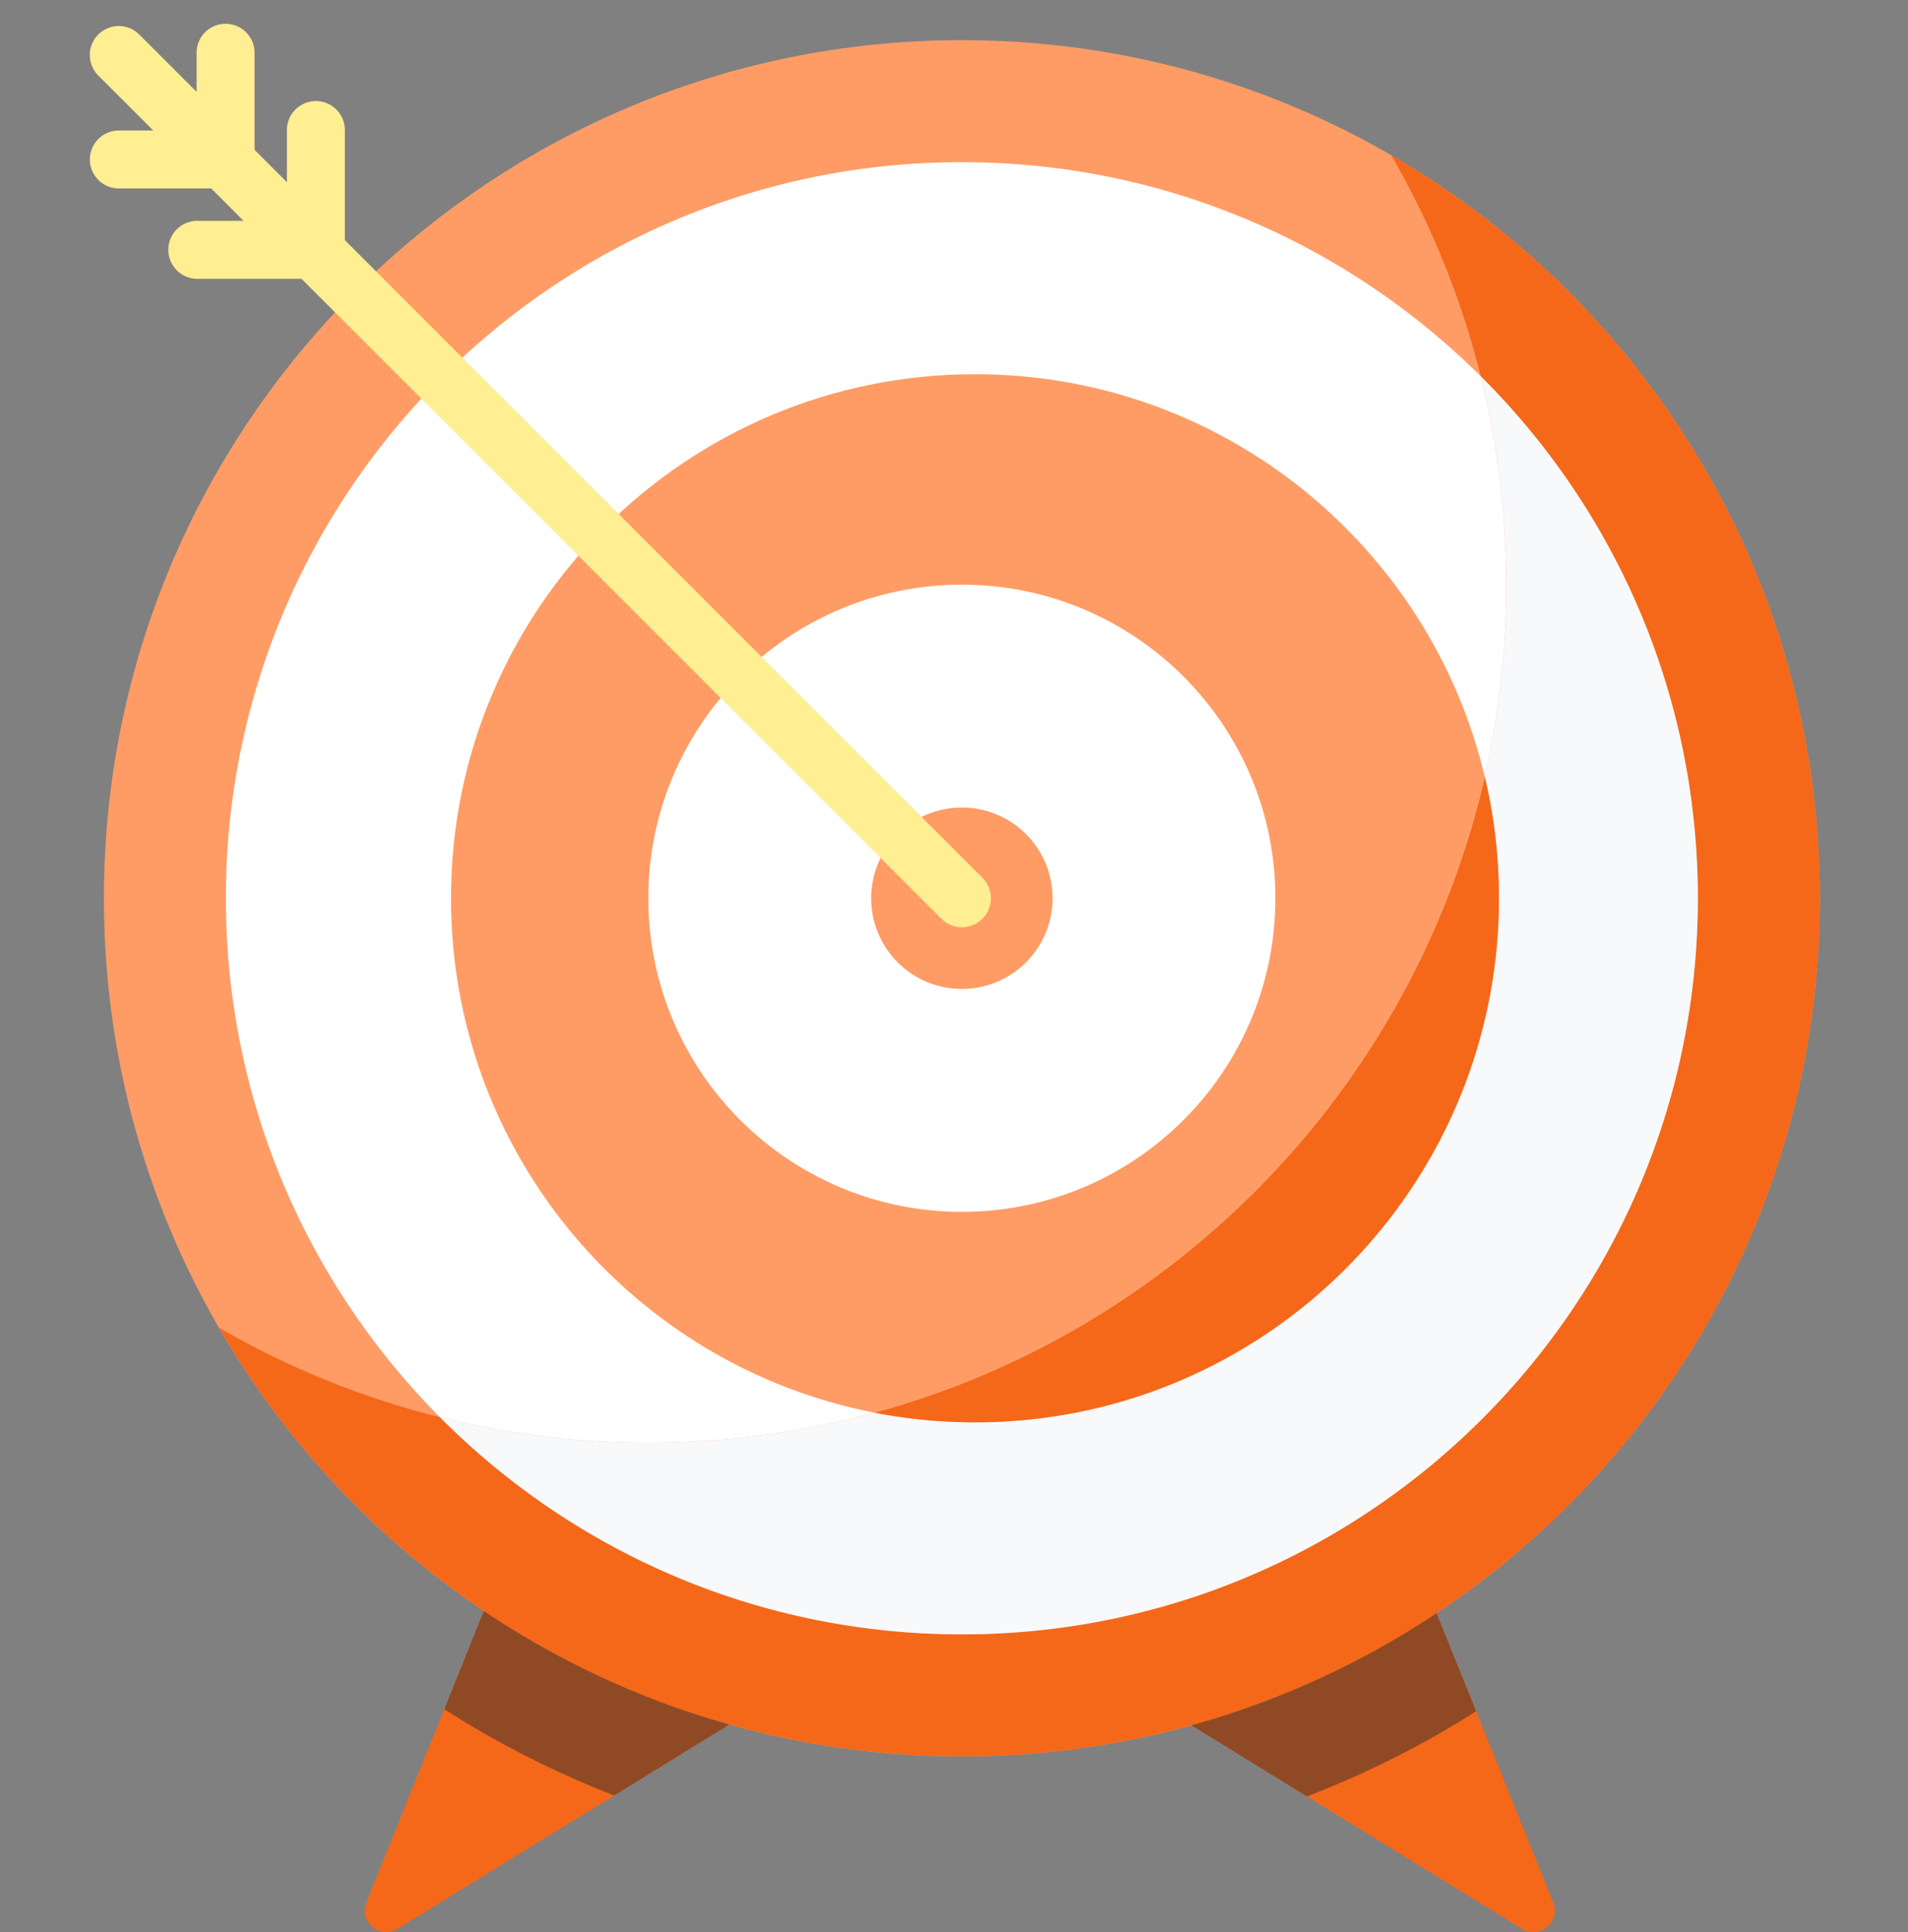 <svg width="80" height="81" fill="none" xmlns="http://www.w3.org/2000/svg"><rect width="100%" height="100%" fill="#808080" stroke="none"/><g clip-path="url(#clip0)"><path d="M30.585 72.293l-4.833 2.975-9.084 5.59c-.74.456-1.634-.297-1.308-1.104l3.268-8.103 1.66-4.12 10.297 4.762zm33.23 8.566l-9.016-5.55-4.9-3.016 10.296-4.762 1.697 4.208 3.232 8.015c.324.807-.569 1.56-1.31 1.105z" fill="#F56819"/><path d="M76.302 37.656c0 19.867-16.105 35.973-35.972 35.973S4.357 57.523 4.357 37.656c0-19.867 16.106-35.972 35.973-35.972 19.867 0 35.972 16.105 35.972 35.972z" fill="#FF9C65"/><path opacity=".5" d="M20.289 67.531l10.296 4.762-4.833 2.975a40.177 40.177 0 01-7.124-3.616l1.66-4.12zm41.603 4.209a39.95 39.95 0 01-7.093 3.568l-4.9-3.015 10.296-4.762 1.697 4.208z" fill="#2A2C33"/><path d="M76.302 37.657c0 19.867-16.105 35.971-35.973 35.971-13.307 0-24.925-7.226-31.148-17.969a35.73 35.73 0 009.264 3.752c5.59 5.624 13.33 9.104 21.884 9.104 17.043 0 30.86-13.816 30.86-30.858 0-8.553-3.481-16.294-9.103-21.882a35.67 35.67 0 00-3.754-9.267c10.743 6.221 17.97 17.841 17.97 31.149z" fill="#F56819"/><path d="M71.188 37.656c0 17.042-13.816 30.858-30.858 30.858-8.554 0-16.296-3.48-21.885-9.103 2.798.7 5.726 1.071 8.739 1.071 3.28 0 6.46-.439 9.48-1.262a22 22 0 004.215.405c12.133 0 21.969-9.836 21.969-21.969 0-1.755-.206-3.462-.595-5.099.592-2.587.904-5.28.904-8.047 0-3.012-.37-5.939-1.07-8.736 5.621 5.589 9.101 13.33 9.101 21.882z" fill="#F8F9FB"/><path d="M63.157 24.51c0 19.868-16.106 35.972-35.973 35.972a35.98 35.98 0 01-8.74-1.071c-5.545-5.58-8.973-13.266-8.973-21.755 0-17.042 13.816-30.858 30.859-30.858 8.489 0 16.176 3.428 21.756 8.977.7 2.796 1.07 5.724 1.07 8.735z" fill="#fff"/><path d="M62.848 37.656c0 12.134-9.836 21.97-21.97 21.97a22 22 0 01-4.215-.406c12.721-3.465 22.636-13.736 25.59-26.662.389 1.636.595 3.344.595 5.098z" fill="#F56819"/><path d="M62.253 32.557C59.3 45.483 49.385 55.754 36.663 59.22 26.547 57.255 18.91 48.347 18.91 37.656c0-12.133 9.835-21.969 21.969-21.969 10.378 0 19.075 7.195 21.374 16.87z" fill="#FF9C65"/><path d="M53.475 37.656c0 7.26-5.886 13.146-13.146 13.146-7.26 0-13.145-5.886-13.145-13.146 0-7.26 5.885-13.145 13.145-13.145s13.146 5.885 13.146 13.145z" fill="#fff"/><path d="M44.133 37.656a3.803 3.803 0 11-7.607 0 3.803 3.803 0 017.607 0z" fill="#FF9C65"/><path d="M40.33 38.872c-.312 0-.622-.12-.86-.356L4.106 3.15a1.215 1.215 0 011.718-1.718L41.19 36.797a1.216 1.216 0 01-.86 2.075z" fill="#FFEE92"/><path d="M9.457 7.9H4.983a1.215 1.215 0 110-2.43h3.26V2.212a1.215 1.215 0 112.43 0v4.475c0 .67-.544 1.214-1.216 1.214z" fill="#FFEE92"/><path d="M13.244 11.688h-5.02a1.216 1.216 0 010-2.43h3.806V5.452a1.215 1.215 0 112.43 0v5.02c0 .672-.544 1.216-1.216 1.216z" fill="#FFEE92"/></g><defs><clipPath id="clip0"><path fill="#fff" transform="translate(0 .996)" d="M0 0h80v80H0z"/></clipPath></defs></svg>